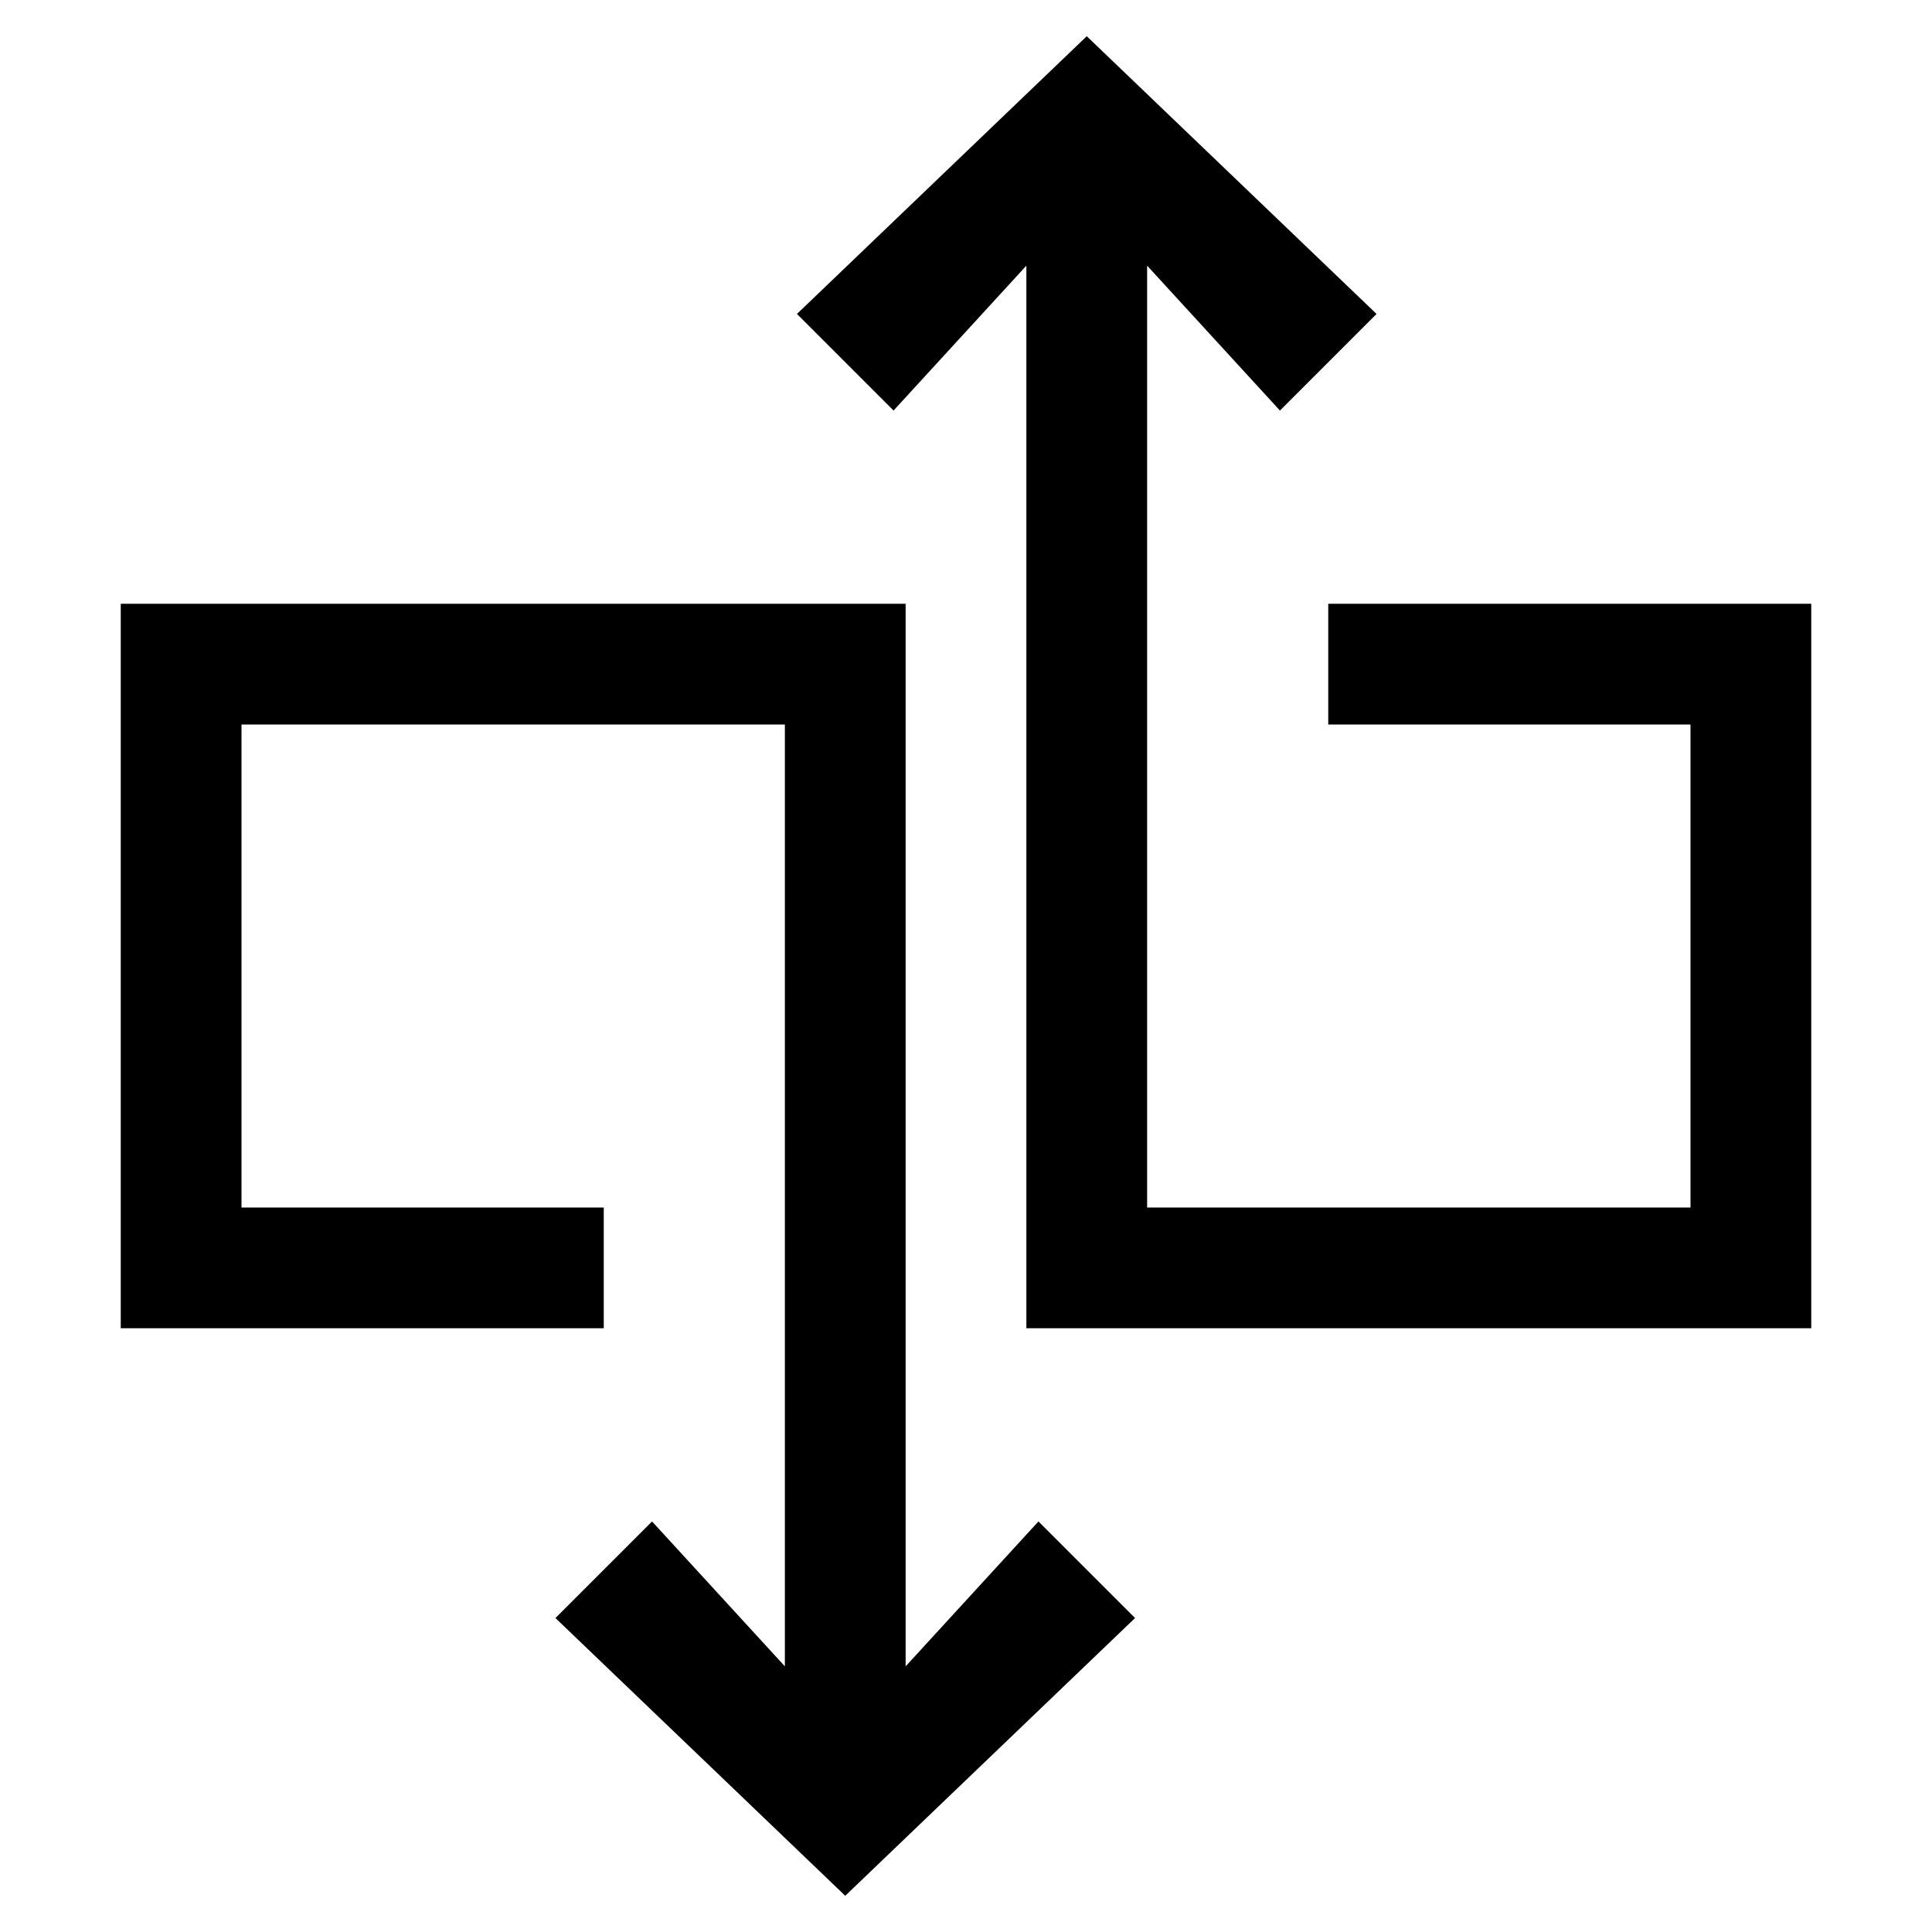 <svg width="64" height="64" viewBox="0 0 1024 1024" xmlns="http://www.w3.org/2000/svg"><path d="M480 883.2V320H64v384h256v-64H128V384h288v499.2l-70.4-76.8-51.2 51.2L448 1004.8l153.6-147.2-51.2-51.2zM896 320H704v64h192v256H608V140.8l70.4 76.8 51.2-51.2L576 19.2 422.4 166.4l51.2 51.2 70.4-76.8V704h416V320z"/></svg>